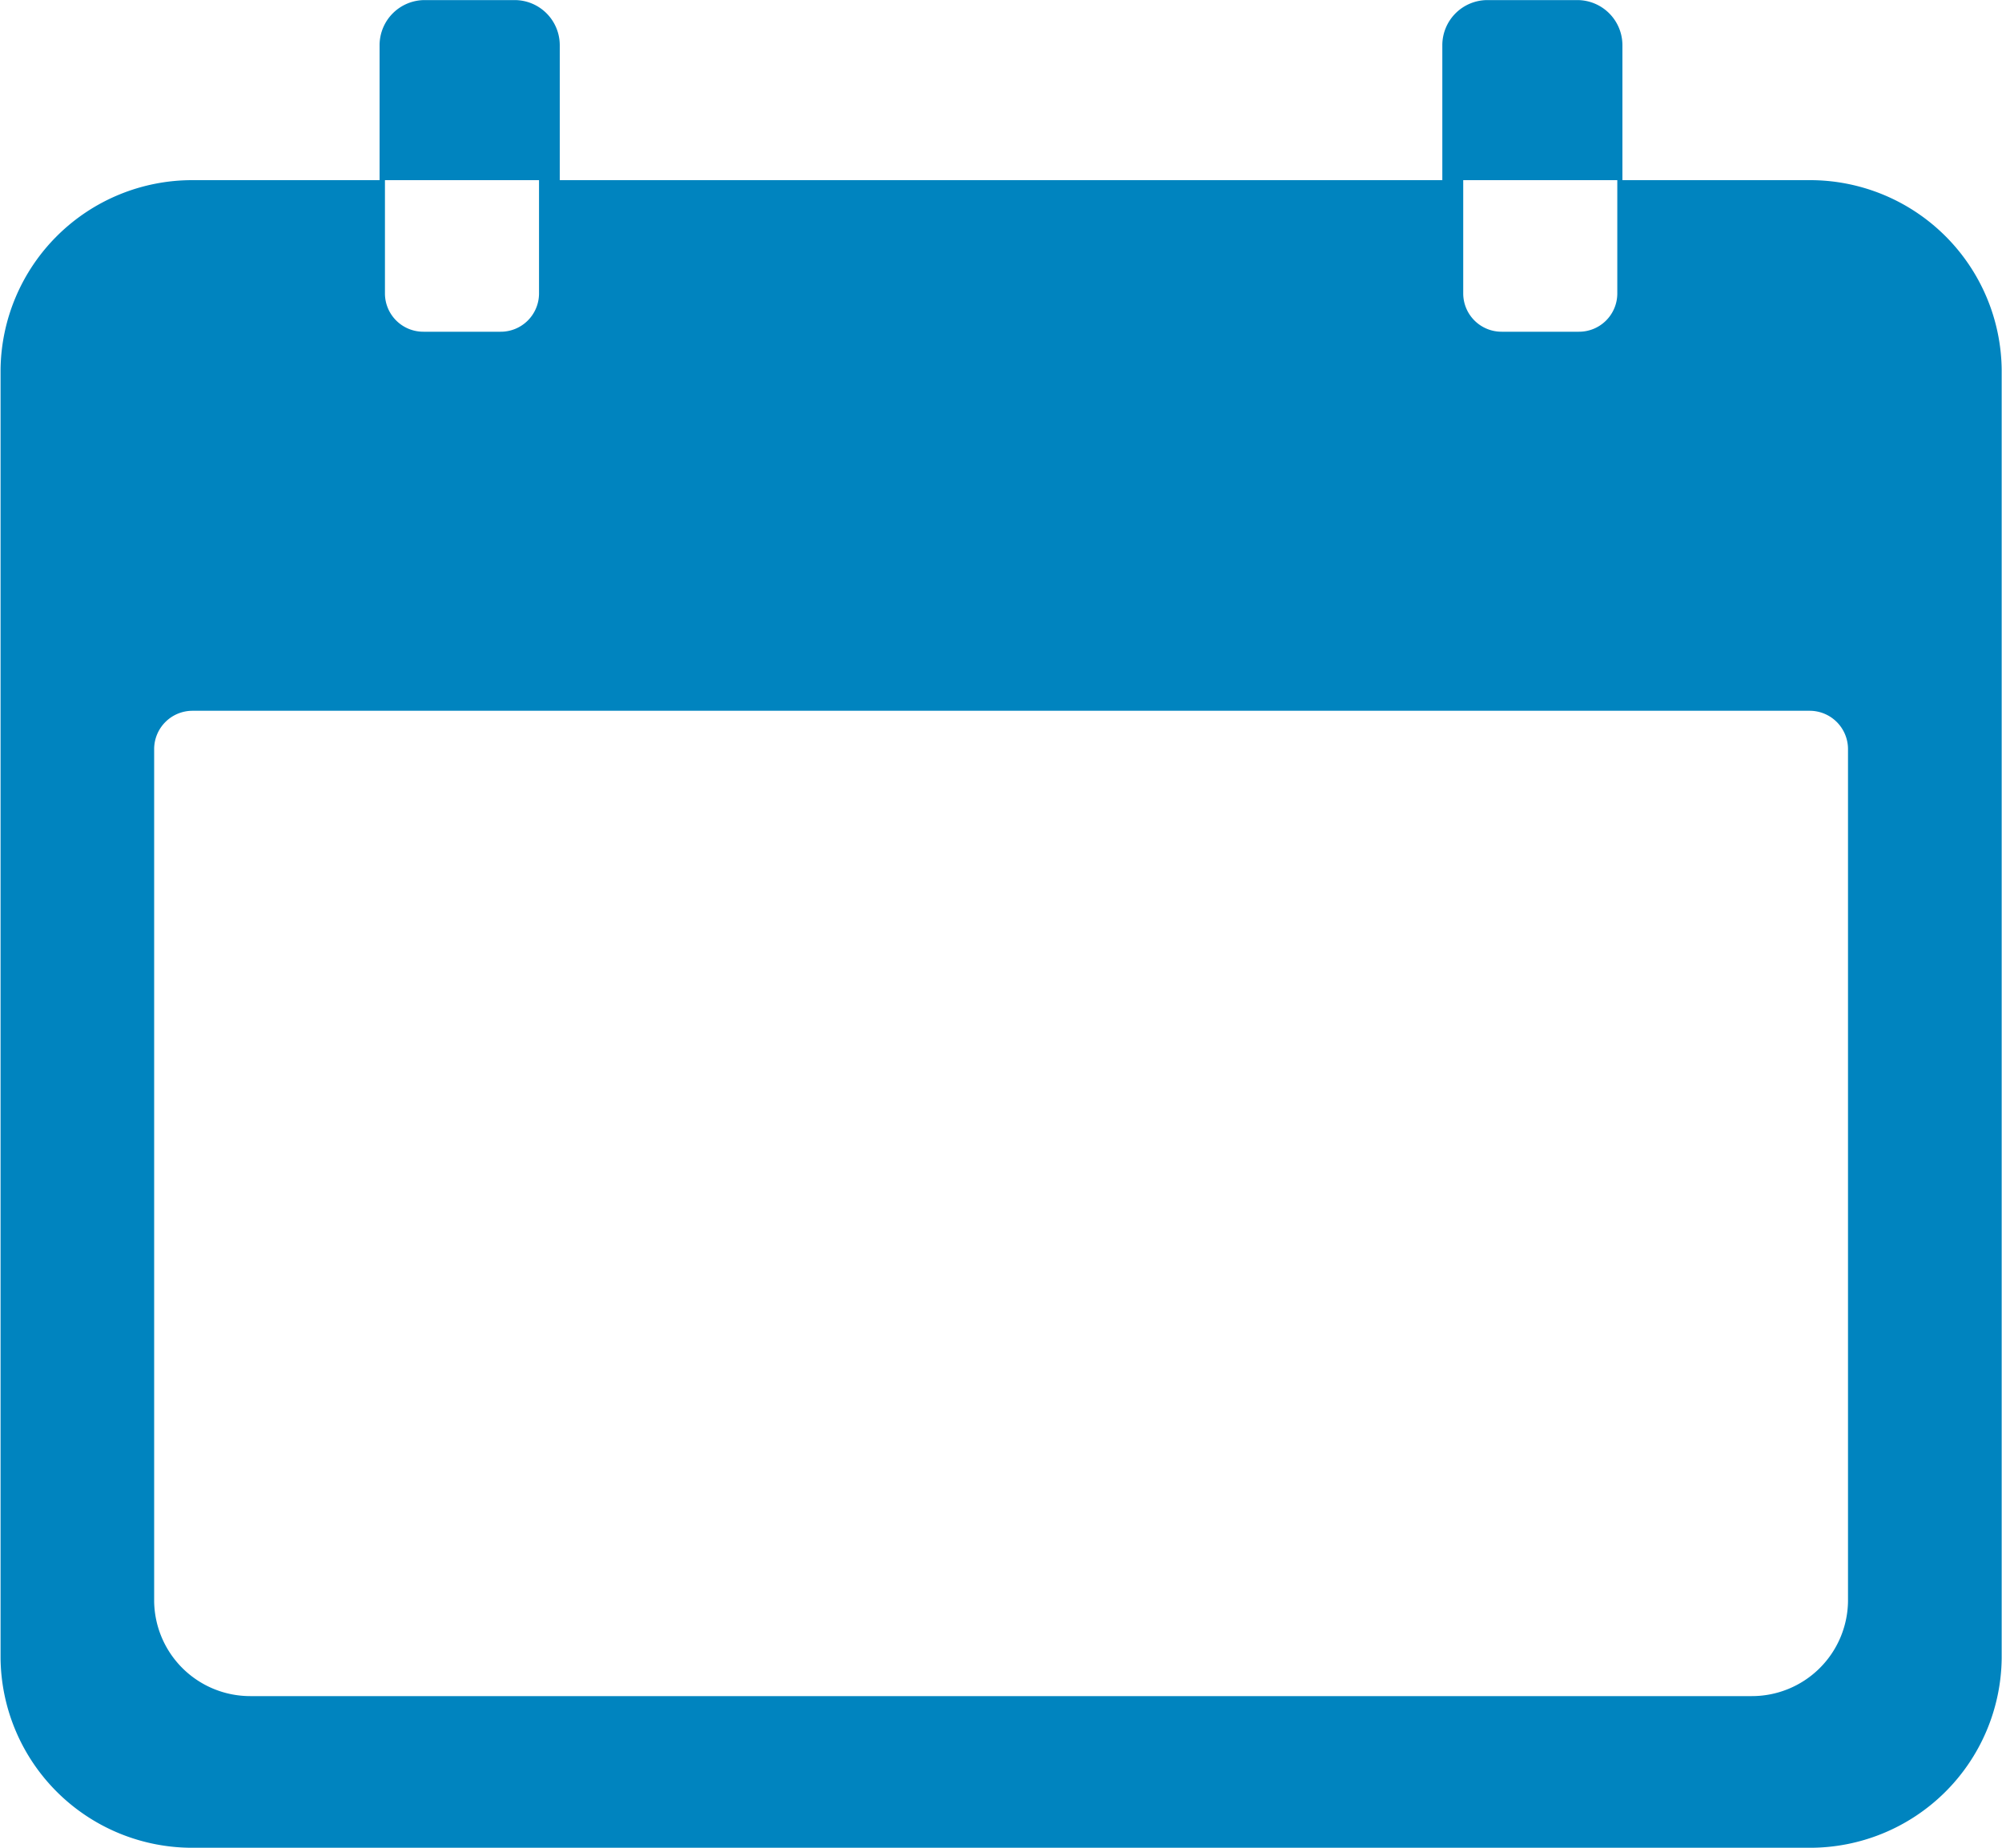 <svg id="Icon_ionic-ios-calendar" data-name="Icon ionic-ios-calendar" xmlns="http://www.w3.org/2000/svg" width="25" height="23.077" viewBox="0 0 25 23.077">
  <path id="Path_1035" data-name="Path 1035" d="M25.971,6.75h-2.4V8.17a.478.478,0,0,1-.481.473h-.962a.479.479,0,0,1-.481-.473V6.75H10.106V8.17a.478.478,0,0,1-.481.473H8.663a.479.479,0,0,1-.481-.473V6.75h-2.4a2.393,2.393,0,0,0-2.4,2.367V25.21a2.393,2.393,0,0,0,2.4,2.367H25.971a2.393,2.393,0,0,0,2.4-2.367V9.117A2.393,2.393,0,0,0,25.971,6.75Zm.481,17.75a1.2,1.2,0,0,1-1.2,1.183H6.5A1.2,1.2,0,0,1,5.3,24.5V13.85a.479.479,0,0,1,.481-.473H25.971a.479.479,0,0,1,.481.473Z" transform="translate(-3.375 -4.5)" fill="#0084bf"/>
  <path id="Path_1036" data-name="Path 1036" d="M11.25,5.063a.564.564,0,0,0-.562-.562H9.563A.564.564,0,0,0,9,5.063V6.75h2.25Z" transform="translate(-4.26 -4.5)" fill="#0084bf"/>
  <path id="Path_1037" data-name="Path 1037" d="M27,5.063a.564.564,0,0,0-.562-.562H25.313a.564.564,0,0,0-.562.563V6.75H27Z" transform="translate(-6.74 -4.5)" fill="#0084bf"/>
</svg>
